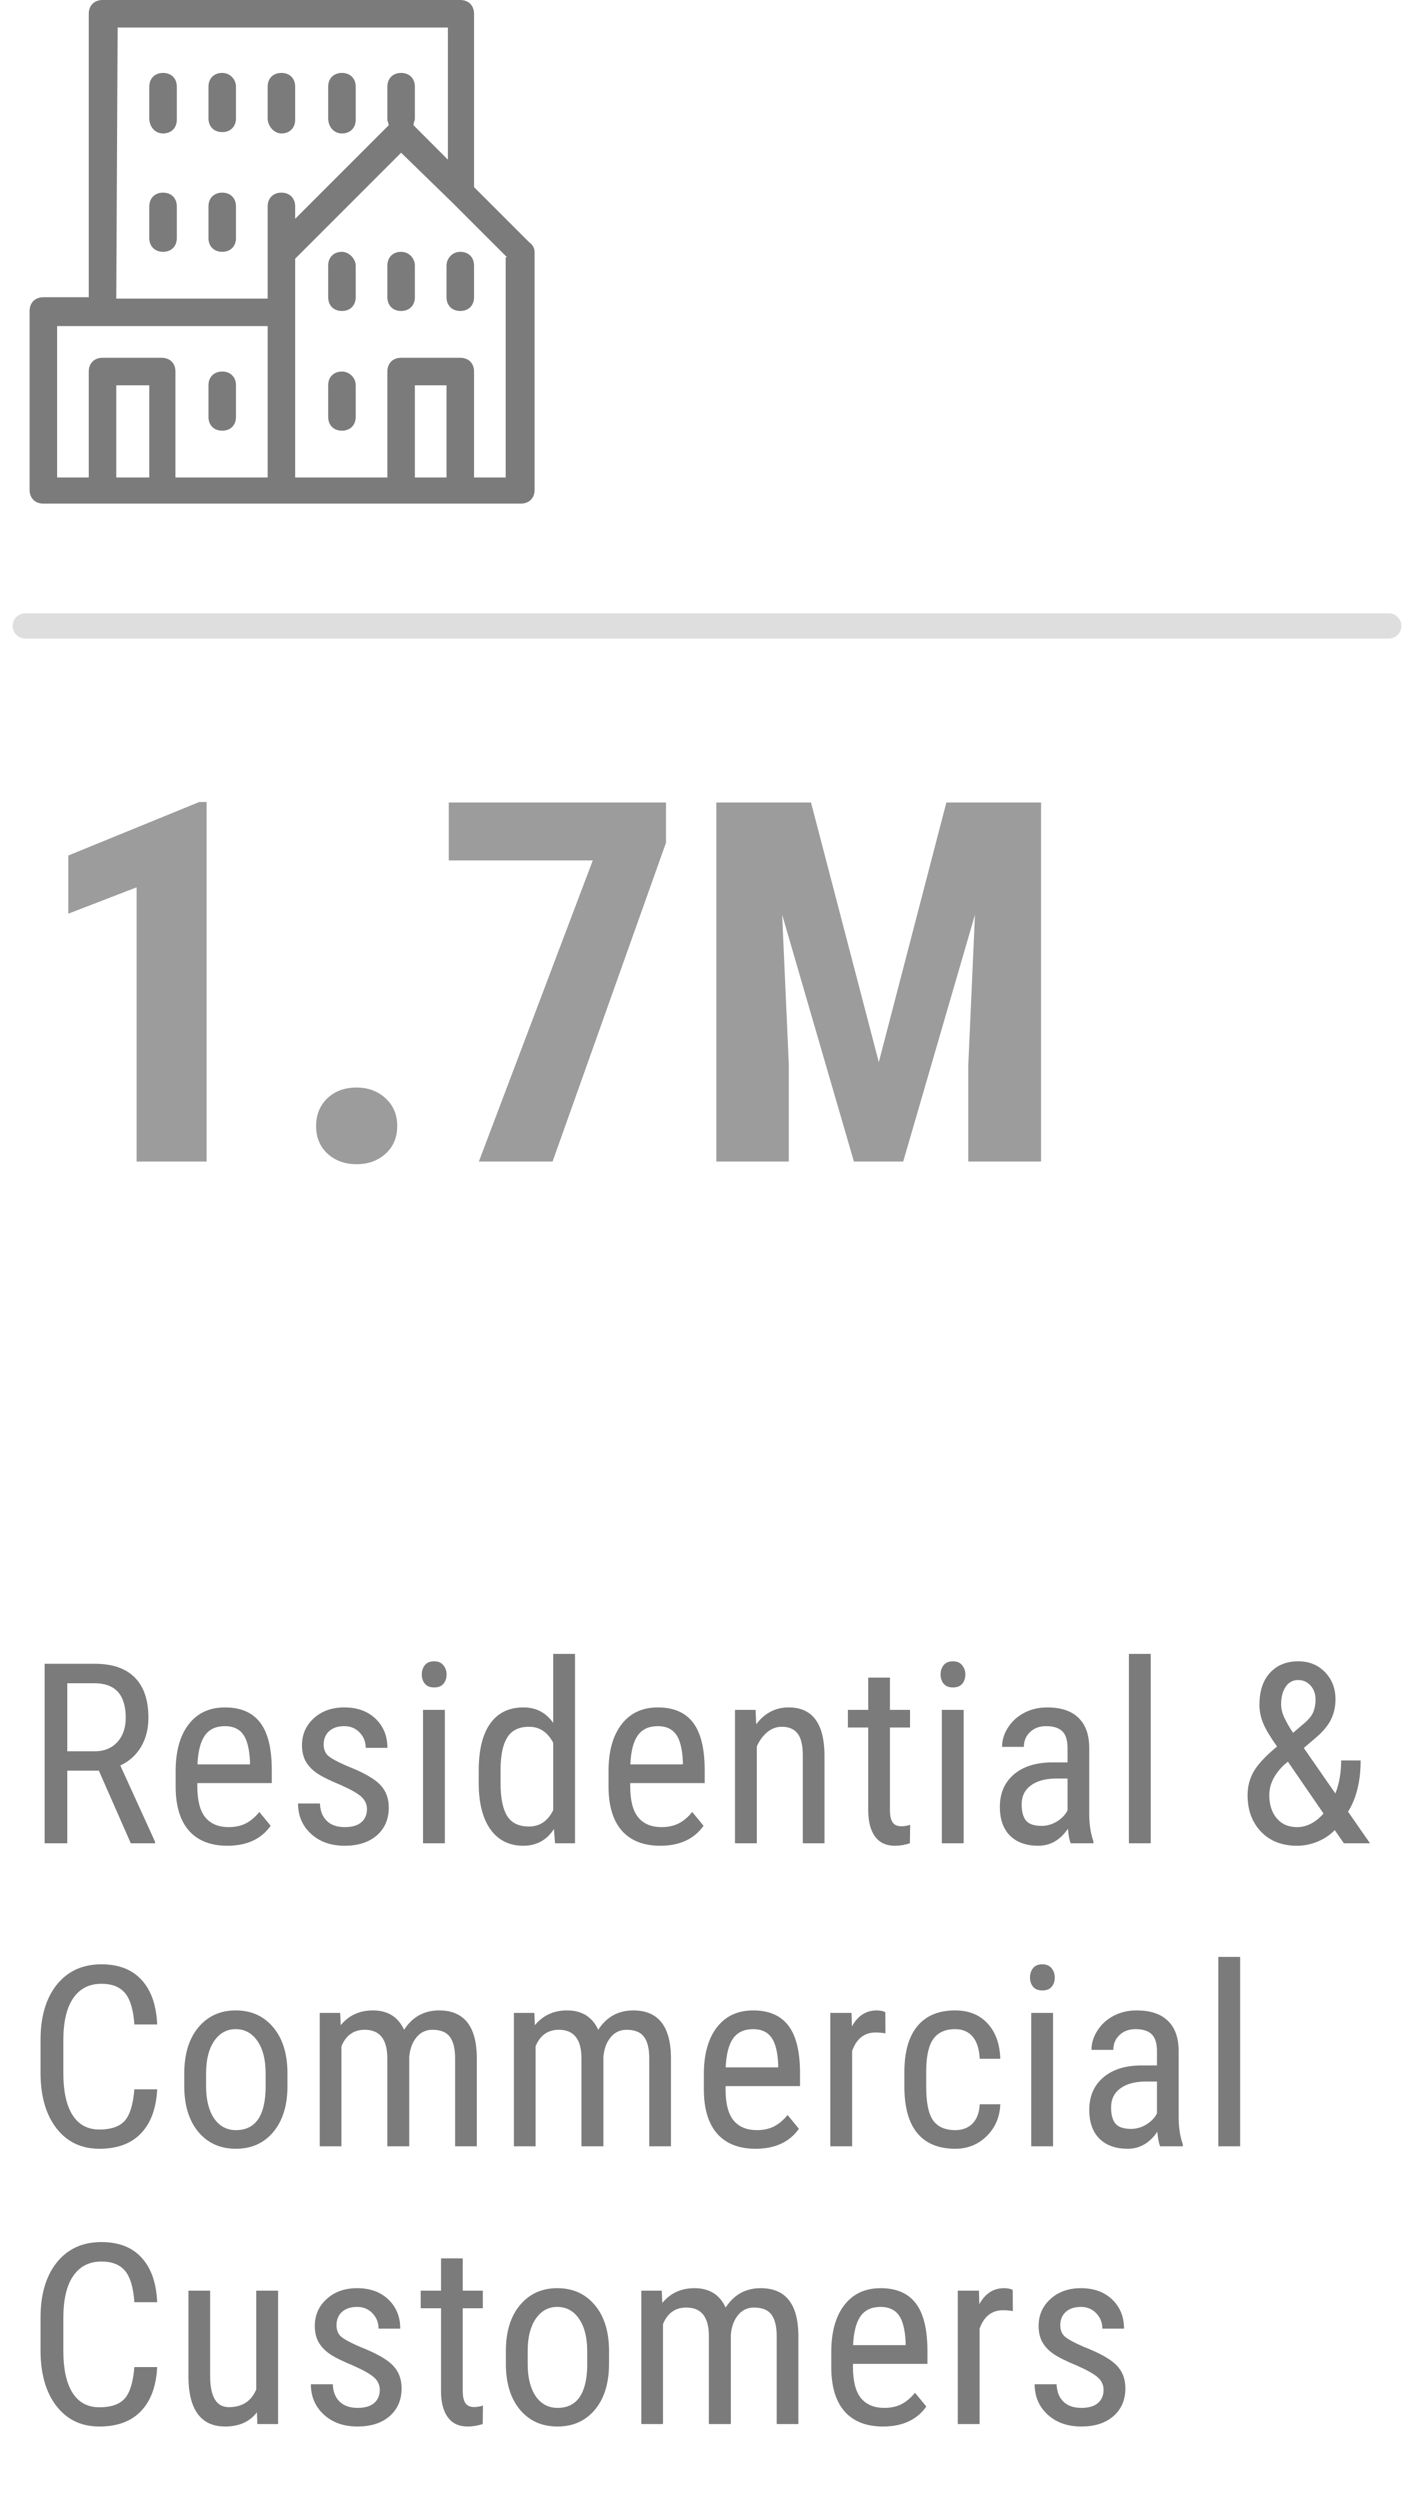 <svg width="56" height="99" viewBox="0 0 56 99" fill="none" xmlns="http://www.w3.org/2000/svg">
<g clip-path="url(#clip0)">
<path d="M7.003 8.174V9.428C7.003 9.755 6.785 9.973 6.458 9.973C6.131 9.973 5.913 9.755 5.913 9.428V8.174C5.913 7.847 6.131 7.629 6.458 7.629C6.785 7.629 7.003 7.847 7.003 8.174ZM8.801 17.057C9.128 17.057 9.346 16.839 9.346 16.512V15.259C9.346 14.932 9.128 14.714 8.801 14.714C8.474 14.714 8.256 14.932 8.256 15.259V16.512C8.256 16.839 8.474 17.057 8.801 17.057ZM13.542 14.714C13.215 14.714 12.997 14.932 12.997 15.259V16.512C12.997 16.839 13.215 17.057 13.542 17.057C13.869 17.057 14.087 16.839 14.087 16.512V15.259C14.087 14.932 13.815 14.714 13.542 14.714ZM13.542 9.973C13.215 9.973 12.997 10.191 12.997 10.518V11.771C12.997 12.098 13.215 12.316 13.542 12.316C13.869 12.316 14.087 12.098 14.087 11.771V10.518C14.087 10.245 13.815 9.973 13.542 9.973ZM15.886 9.973C15.559 9.973 15.341 10.191 15.341 10.518V11.771C15.341 12.098 15.559 12.316 15.886 12.316C16.213 12.316 16.431 12.098 16.431 11.771V10.518C16.431 10.245 16.213 9.973 15.886 9.973ZM17.684 10.518V11.771C17.684 12.098 17.902 12.316 18.229 12.316C18.556 12.316 18.774 12.098 18.774 11.771V10.518C18.774 10.191 18.556 9.973 18.229 9.973C17.902 9.973 17.684 10.245 17.684 10.518ZM8.801 7.629C8.474 7.629 8.256 7.847 8.256 8.174V9.428C8.256 9.755 8.474 9.973 8.801 9.973C9.128 9.973 9.346 9.755 9.346 9.428V8.174C9.346 7.847 9.128 7.629 8.801 7.629ZM6.458 5.286C6.785 5.286 7.003 5.068 7.003 4.741V3.433C7.003 3.106 6.785 2.888 6.458 2.888C6.131 2.888 5.913 3.106 5.913 3.433V4.687C5.913 5.014 6.131 5.286 6.458 5.286ZM8.801 2.888C8.474 2.888 8.256 3.106 8.256 3.433V4.687C8.256 5.014 8.474 5.232 8.801 5.232C9.128 5.232 9.346 5.014 9.346 4.687V3.433C9.346 3.161 9.128 2.888 8.801 2.888ZM11.145 5.286C11.472 5.286 11.69 5.068 11.69 4.741V3.433C11.69 3.106 11.472 2.888 11.145 2.888C10.818 2.888 10.6 3.106 10.6 3.433V4.687C10.6 5.014 10.872 5.286 11.145 5.286ZM13.542 5.286C13.869 5.286 14.087 5.068 14.087 4.741V3.433C14.087 3.106 13.869 2.888 13.542 2.888C13.215 2.888 12.997 3.106 12.997 3.433V4.687C12.997 5.014 13.215 5.286 13.542 5.286ZM21.172 9.973V19.401C21.172 19.727 20.954 19.945 20.627 19.945H18.284H15.886H11.145H6.458H4.06H1.717C1.39 19.945 1.172 19.727 1.172 19.401V12.316C1.172 11.989 1.39 11.771 1.717 11.771H3.515V0.545C3.515 0.218 3.733 0 4.06 0H18.229C18.556 0 18.774 0.218 18.774 0.545V7.411L20.954 9.591C21.117 9.7 21.172 9.864 21.172 9.973ZM4.605 11.826H10.6V10.027V8.174C10.6 7.847 10.818 7.629 11.145 7.629C11.472 7.629 11.69 7.847 11.69 8.174V8.665L15.395 4.959C15.395 4.905 15.341 4.796 15.341 4.741V3.433C15.341 3.106 15.559 2.888 15.886 2.888C16.213 2.888 16.431 3.106 16.431 3.433V4.687C16.431 4.796 16.376 4.85 16.376 4.959L17.738 6.322V1.09H4.659L4.605 11.826ZM2.262 18.91H3.515V14.714C3.515 14.387 3.733 14.169 4.06 14.169H6.403C6.73 14.169 6.948 14.387 6.948 14.714V18.91H10.6V12.915H2.262V18.91ZM5.913 18.91V15.259H4.605V18.91H5.913ZM17.684 18.91V15.259H16.431V18.91H17.684ZM20.082 10.191L17.902 8.011L15.886 6.049L11.69 10.245V12.371V18.91H15.341V14.714C15.341 14.387 15.559 14.169 15.886 14.169H18.229C18.556 14.169 18.774 14.387 18.774 14.714V18.91H20.027V10.191H20.082Z" fill="#5B5A5A" fill-opacity="0.8"/>
</g>
<path d="M8.183 46H5.41V35.141L2.705 36.185V33.881L7.89 31.762H8.183V46ZM12.519 44.594C12.519 44.151 12.666 43.786 12.959 43.5C13.258 43.214 13.646 43.07 14.121 43.07C14.583 43.07 14.967 43.214 15.273 43.5C15.579 43.78 15.732 44.145 15.732 44.594C15.732 45.05 15.576 45.417 15.264 45.697C14.957 45.971 14.577 46.107 14.121 46.107C13.659 46.107 13.275 45.967 12.969 45.688C12.669 45.408 12.519 45.043 12.519 44.594ZM26.377 33.373L21.885 46H18.965L23.476 34.076H17.773V31.781H26.377V33.373ZM32.119 31.781L34.804 42.065L37.48 31.781H41.23V46H38.349V42.152L38.613 36.225L35.771 46H33.818L30.976 36.225L31.24 42.152V46H28.369V31.781H32.119Z" fill="#5B5A5A" fill-opacity="0.6"/>
<path d="M3.915 70.124H2.665V73H1.767V65.891H3.759C4.455 65.891 4.983 66.073 5.341 66.438C5.699 66.799 5.878 67.329 5.878 68.029C5.878 68.469 5.78 68.853 5.585 69.182C5.393 69.507 5.119 69.753 4.765 69.919L6.142 72.941V73H5.18L3.915 70.124ZM2.665 69.357H3.749C4.123 69.357 4.421 69.237 4.643 68.996C4.867 68.755 4.979 68.433 4.979 68.029C4.979 67.118 4.566 66.662 3.739 66.662H2.665V69.357ZM9.007 73.098C8.349 73.098 7.845 72.902 7.493 72.512C7.141 72.118 6.962 71.542 6.956 70.783V70.144C6.956 69.356 7.127 68.739 7.469 68.293C7.814 67.844 8.294 67.619 8.909 67.619C9.528 67.619 9.99 67.816 10.296 68.21C10.602 68.604 10.758 69.217 10.764 70.051V70.617H7.815V70.739C7.815 71.306 7.921 71.717 8.133 71.975C8.348 72.232 8.655 72.36 9.056 72.36C9.309 72.36 9.532 72.313 9.724 72.219C9.92 72.121 10.102 71.968 10.271 71.76L10.72 72.307C10.346 72.834 9.775 73.098 9.007 73.098ZM8.909 68.361C8.551 68.361 8.286 68.485 8.113 68.732C7.941 68.977 7.843 69.357 7.82 69.875H9.9V69.758C9.877 69.257 9.786 68.898 9.627 68.684C9.471 68.469 9.231 68.361 8.909 68.361ZM14.533 71.647C14.533 71.462 14.463 71.302 14.323 71.169C14.183 71.035 13.913 70.879 13.512 70.7C13.047 70.508 12.718 70.344 12.526 70.207C12.337 70.07 12.196 69.916 12.101 69.743C12.007 69.567 11.96 69.359 11.96 69.118C11.96 68.689 12.116 68.332 12.428 68.049C12.744 67.762 13.146 67.619 13.634 67.619C14.149 67.619 14.562 67.769 14.875 68.068C15.187 68.368 15.343 68.752 15.343 69.221H14.484C14.484 68.983 14.404 68.781 14.245 68.615C14.085 68.446 13.882 68.361 13.634 68.361C13.38 68.361 13.18 68.428 13.034 68.561C12.891 68.692 12.819 68.868 12.819 69.089C12.819 69.265 12.871 69.406 12.975 69.514C13.083 69.621 13.338 69.763 13.742 69.939C14.383 70.189 14.819 70.435 15.05 70.676C15.282 70.913 15.397 71.216 15.397 71.584C15.397 72.043 15.239 72.411 14.924 72.688C14.608 72.961 14.185 73.098 13.654 73.098C13.104 73.098 12.658 72.94 12.316 72.624C11.974 72.308 11.803 71.908 11.803 71.423H12.672C12.682 71.716 12.772 71.945 12.941 72.111C13.11 72.277 13.348 72.36 13.654 72.36C13.94 72.36 14.159 72.297 14.308 72.17C14.458 72.04 14.533 71.866 14.533 71.647ZM17.618 73H16.753V67.717H17.618V73ZM17.686 66.315C17.686 66.462 17.645 66.584 17.564 66.682C17.483 66.779 17.359 66.828 17.193 66.828C17.03 66.828 16.908 66.779 16.827 66.682C16.745 66.584 16.705 66.462 16.705 66.315C16.705 66.169 16.745 66.045 16.827 65.944C16.908 65.843 17.03 65.793 17.193 65.793C17.356 65.793 17.478 65.845 17.559 65.949C17.644 66.05 17.686 66.172 17.686 66.315ZM18.959 70.119C18.959 69.305 19.111 68.685 19.413 68.259C19.719 67.832 20.157 67.619 20.727 67.619C21.232 67.619 21.625 67.824 21.909 68.234V65.5H22.773V73H21.982L21.938 72.434C21.655 72.876 21.249 73.098 20.722 73.098C20.175 73.098 19.745 72.886 19.433 72.463C19.124 72.037 18.966 71.436 18.959 70.661V70.119ZM19.824 70.612C19.824 71.205 19.912 71.641 20.087 71.921C20.263 72.198 20.549 72.336 20.947 72.336C21.376 72.336 21.697 72.12 21.909 71.686V69.02C21.687 68.597 21.368 68.386 20.951 68.386C20.554 68.386 20.268 68.526 20.092 68.806C19.916 69.082 19.827 69.509 19.824 70.085V70.612ZM26.151 73.098C25.493 73.098 24.988 72.902 24.637 72.512C24.285 72.118 24.106 71.542 24.1 70.783V70.144C24.1 69.356 24.271 68.739 24.613 68.293C24.958 67.844 25.438 67.619 26.053 67.619C26.671 67.619 27.134 67.816 27.44 68.21C27.746 68.604 27.902 69.217 27.908 70.051V70.617H24.959V70.739C24.959 71.306 25.065 71.717 25.277 71.975C25.491 72.232 25.799 72.36 26.199 72.36C26.453 72.36 26.676 72.313 26.868 72.219C27.064 72.121 27.246 71.968 27.415 71.76L27.864 72.307C27.49 72.834 26.919 73.098 26.151 73.098ZM26.053 68.361C25.695 68.361 25.43 68.485 25.257 68.732C25.084 68.977 24.987 69.357 24.964 69.875H27.044V69.758C27.021 69.257 26.93 68.898 26.771 68.684C26.614 68.469 26.375 68.361 26.053 68.361ZM29.924 67.717L29.948 68.288C30.284 67.842 30.712 67.619 31.233 67.619C32.167 67.619 32.64 68.243 32.653 69.489V73H31.794V69.528C31.794 69.115 31.724 68.822 31.584 68.649C31.447 68.474 31.241 68.386 30.964 68.386C30.749 68.386 30.555 68.457 30.383 68.601C30.214 68.744 30.077 68.931 29.973 69.162V73H29.108V67.717H29.924ZM35.245 66.438V67.717H36.041V68.415H35.245V71.691C35.245 71.9 35.279 72.058 35.347 72.165C35.416 72.272 35.533 72.326 35.699 72.326C35.813 72.326 35.929 72.307 36.046 72.268L36.036 73C35.841 73.065 35.641 73.098 35.435 73.098C35.094 73.098 34.833 72.976 34.654 72.731C34.475 72.487 34.386 72.142 34.386 71.696V68.415H33.58V67.717H34.386V66.438H35.245ZM38.164 73H37.3V67.717H38.164V73ZM38.232 66.315C38.232 66.462 38.191 66.584 38.11 66.682C38.029 66.779 37.905 66.828 37.739 66.828C37.576 66.828 37.454 66.779 37.373 66.682C37.291 66.584 37.251 66.462 37.251 66.315C37.251 66.169 37.291 66.045 37.373 65.944C37.454 65.843 37.576 65.793 37.739 65.793C37.902 65.793 38.024 65.845 38.105 65.949C38.19 66.05 38.232 66.172 38.232 66.315ZM42.406 73C42.354 72.886 42.316 72.694 42.294 72.424C41.987 72.873 41.597 73.098 41.122 73.098C40.643 73.098 40.269 72.964 39.999 72.697C39.732 72.427 39.598 72.048 39.598 71.56C39.598 71.022 39.781 70.596 40.145 70.28C40.51 69.965 41.009 69.803 41.644 69.797H42.279V69.235C42.279 68.92 42.209 68.695 42.069 68.561C41.929 68.428 41.716 68.361 41.429 68.361C41.169 68.361 40.957 68.439 40.794 68.596C40.632 68.749 40.55 68.944 40.55 69.182H39.686C39.686 68.912 39.766 68.654 39.925 68.41C40.085 68.163 40.3 67.969 40.57 67.829C40.84 67.689 41.141 67.619 41.473 67.619C42.014 67.619 42.424 67.754 42.704 68.024C42.987 68.291 43.132 68.682 43.138 69.196V71.862C43.142 72.269 43.197 72.622 43.304 72.922V73H42.406ZM41.254 72.311C41.465 72.311 41.667 72.253 41.859 72.136C42.051 72.019 42.191 71.872 42.279 71.696V70.436H41.791C41.38 70.443 41.056 70.536 40.819 70.715C40.581 70.891 40.462 71.138 40.462 71.457C40.462 71.757 40.523 71.975 40.643 72.111C40.764 72.245 40.967 72.311 41.254 72.311ZM45.574 73H44.709V65.5H45.574V73ZM49.409 71.091C49.409 70.755 49.489 70.446 49.648 70.163C49.811 69.877 50.12 69.545 50.576 69.167C50.309 68.793 50.125 68.485 50.025 68.244C49.927 68 49.878 67.759 49.878 67.522C49.878 66.978 50.016 66.555 50.293 66.252C50.573 65.946 50.947 65.793 51.416 65.793C51.846 65.793 52.199 65.936 52.476 66.223C52.752 66.509 52.891 66.867 52.891 67.297C52.891 67.577 52.835 67.836 52.725 68.073C52.614 68.311 52.419 68.552 52.139 68.796L51.636 69.226L52.886 71.027C53.039 70.64 53.115 70.204 53.115 69.719H53.887C53.887 70.539 53.721 71.216 53.389 71.75L54.258 73H53.223L52.861 72.478C52.676 72.67 52.451 72.821 52.188 72.932C51.924 73.042 51.651 73.098 51.367 73.098C50.772 73.098 50.296 72.912 49.941 72.541C49.587 72.17 49.409 71.686 49.409 71.091ZM51.367 72.36C51.748 72.36 52.098 72.181 52.417 71.823L51.006 69.768L50.859 69.89C50.466 70.264 50.269 70.664 50.269 71.091C50.269 71.468 50.366 71.774 50.562 72.009C50.757 72.243 51.026 72.36 51.367 72.36ZM50.737 67.492C50.737 67.668 50.781 67.849 50.869 68.034C50.957 68.22 51.071 68.417 51.211 68.625L51.587 68.303C51.786 68.143 51.921 67.99 51.992 67.844C52.064 67.694 52.1 67.512 52.1 67.297C52.1 67.082 52.035 66.901 51.904 66.755C51.774 66.608 51.61 66.535 51.411 66.535C51.2 66.535 51.034 66.626 50.913 66.809C50.796 66.991 50.737 67.219 50.737 67.492ZM6.225 82.744C6.186 83.506 5.971 84.088 5.58 84.492C5.193 84.896 4.644 85.098 3.935 85.098C3.222 85.098 2.655 84.828 2.235 84.287C1.815 83.743 1.605 83.008 1.605 82.08V80.791C1.605 79.867 1.82 79.136 2.25 78.599C2.683 78.061 3.272 77.793 4.018 77.793C4.704 77.793 5.235 78 5.609 78.413C5.987 78.823 6.192 79.411 6.225 80.176H5.321C5.282 79.596 5.16 79.183 4.955 78.936C4.75 78.688 4.438 78.564 4.018 78.564C3.533 78.564 3.16 78.755 2.899 79.136C2.639 79.513 2.509 80.068 2.509 80.801V82.105C2.509 82.824 2.629 83.376 2.87 83.76C3.114 84.144 3.469 84.336 3.935 84.336C4.4 84.336 4.735 84.22 4.94 83.989C5.146 83.758 5.272 83.343 5.321 82.744H6.225ZM7.298 82.114C7.298 81.346 7.483 80.739 7.854 80.293C8.229 79.844 8.722 79.619 9.334 79.619C9.946 79.619 10.437 79.837 10.808 80.273C11.183 80.71 11.375 81.304 11.385 82.056V82.612C11.385 83.377 11.199 83.983 10.828 84.429C10.457 84.875 9.962 85.098 9.344 85.098C8.732 85.098 8.24 84.881 7.869 84.448C7.501 84.015 7.311 83.429 7.298 82.69V82.114ZM8.162 82.612C8.162 83.156 8.268 83.584 8.479 83.897C8.694 84.206 8.982 84.36 9.344 84.36C10.105 84.36 10.498 83.81 10.52 82.71V82.114C10.52 81.574 10.413 81.147 10.198 80.835C9.983 80.519 9.695 80.361 9.334 80.361C8.979 80.361 8.694 80.519 8.479 80.835C8.268 81.147 8.162 81.572 8.162 82.109V82.612ZM13.473 79.717L13.493 80.205C13.815 79.814 14.24 79.619 14.767 79.619C15.357 79.619 15.768 79.875 16.003 80.386C16.335 79.875 16.797 79.619 17.389 79.619C18.363 79.619 18.861 80.226 18.884 81.44V85H18.024V81.523C18.024 81.139 17.956 80.855 17.819 80.669C17.682 80.48 17.451 80.386 17.126 80.386C16.865 80.386 16.654 80.487 16.491 80.689C16.328 80.89 16.234 81.147 16.208 81.46V85H15.339V81.484C15.329 80.752 15.031 80.386 14.445 80.386C14.009 80.386 13.701 80.604 13.522 81.04V85H12.663V79.717H13.473ZM21.163 79.717L21.182 80.205C21.504 79.814 21.929 79.619 22.457 79.619C23.046 79.619 23.457 79.875 23.692 80.386C24.024 79.875 24.486 79.619 25.079 79.619C26.052 79.619 26.55 80.226 26.573 81.44V85H25.713V81.523C25.713 81.139 25.645 80.855 25.508 80.669C25.372 80.48 25.14 80.386 24.815 80.386C24.555 80.386 24.343 80.487 24.18 80.689C24.017 80.89 23.923 81.147 23.897 81.46V85H23.028V81.484C23.018 80.752 22.72 80.386 22.134 80.386C21.698 80.386 21.39 80.604 21.211 81.04V85H20.352V79.717H21.163ZM29.926 85.098C29.269 85.098 28.764 84.902 28.413 84.512C28.061 84.118 27.882 83.542 27.875 82.783V82.144C27.875 81.356 28.046 80.739 28.388 80.293C28.733 79.844 29.213 79.619 29.828 79.619C30.447 79.619 30.909 79.816 31.215 80.21C31.521 80.604 31.677 81.217 31.684 82.051V82.617H28.735V82.739C28.735 83.306 28.84 83.717 29.052 83.975C29.267 84.232 29.575 84.36 29.975 84.36C30.229 84.36 30.452 84.313 30.644 84.219C30.839 84.121 31.021 83.968 31.191 83.76L31.64 84.307C31.266 84.834 30.694 85.098 29.926 85.098ZM29.828 80.361C29.47 80.361 29.205 80.485 29.033 80.732C28.86 80.977 28.762 81.357 28.74 81.875H30.82V81.758C30.797 81.257 30.706 80.898 30.546 80.684C30.39 80.469 30.151 80.361 29.828 80.361ZM35.067 80.527C34.946 80.505 34.816 80.493 34.676 80.493C34.233 80.493 33.924 80.736 33.748 81.221V85H32.884V79.717H33.724L33.739 80.254C33.97 79.831 34.297 79.619 34.72 79.619C34.857 79.619 34.971 79.642 35.062 79.688L35.067 80.527ZM37.829 84.36C38.116 84.36 38.345 84.272 38.518 84.097C38.69 83.918 38.785 83.664 38.801 83.335H39.616C39.597 83.843 39.416 84.264 39.074 84.6C38.736 84.932 38.321 85.098 37.829 85.098C37.175 85.098 36.675 84.893 36.33 84.482C35.988 84.069 35.817 83.455 35.817 82.642V82.061C35.817 81.263 35.988 80.658 36.33 80.244C36.672 79.828 37.17 79.619 37.824 79.619C38.365 79.619 38.793 79.79 39.108 80.132C39.427 80.474 39.597 80.941 39.616 81.533H38.801C38.781 81.143 38.687 80.85 38.518 80.654C38.352 80.459 38.12 80.361 37.824 80.361C37.44 80.361 37.155 80.488 36.97 80.742C36.784 80.993 36.688 81.406 36.682 81.982V82.656C36.682 83.278 36.773 83.717 36.955 83.975C37.141 84.232 37.432 84.36 37.829 84.36ZM41.705 85H40.841V79.717H41.705V85ZM41.773 78.315C41.773 78.462 41.733 78.584 41.651 78.682C41.57 78.779 41.446 78.828 41.28 78.828C41.117 78.828 40.995 78.779 40.914 78.682C40.833 78.584 40.792 78.462 40.792 78.315C40.792 78.169 40.833 78.045 40.914 77.944C40.995 77.843 41.117 77.793 41.28 77.793C41.443 77.793 41.565 77.845 41.646 77.949C41.731 78.05 41.773 78.172 41.773 78.315ZM45.947 85C45.895 84.886 45.858 84.694 45.835 84.424C45.529 84.873 45.138 85.098 44.663 85.098C44.184 85.098 43.81 84.964 43.54 84.697C43.273 84.427 43.139 84.048 43.139 83.56C43.139 83.022 43.322 82.596 43.686 82.28C44.051 81.965 44.55 81.803 45.185 81.797H45.82V81.235C45.82 80.92 45.75 80.695 45.61 80.561C45.47 80.428 45.257 80.361 44.97 80.361C44.71 80.361 44.498 80.439 44.336 80.596C44.173 80.749 44.092 80.944 44.092 81.182H43.227C43.227 80.912 43.307 80.654 43.467 80.41C43.626 80.163 43.841 79.969 44.111 79.829C44.381 79.689 44.682 79.619 45.014 79.619C45.555 79.619 45.965 79.754 46.245 80.024C46.528 80.291 46.673 80.682 46.679 81.196V83.862C46.683 84.269 46.738 84.622 46.845 84.922V85H45.947ZM44.795 84.311C45.006 84.311 45.208 84.253 45.4 84.136C45.592 84.019 45.732 83.872 45.82 83.696V82.436H45.332C44.922 82.443 44.598 82.536 44.36 82.715C44.122 82.891 44.004 83.138 44.004 83.457C44.004 83.757 44.064 83.975 44.184 84.111C44.305 84.245 44.508 84.311 44.795 84.311ZM49.115 85H48.251V77.5H49.115V85ZM6.225 93.744C6.186 94.506 5.971 95.088 5.58 95.492C5.193 95.896 4.644 96.098 3.935 96.098C3.222 96.098 2.655 95.828 2.235 95.287C1.815 94.743 1.605 94.008 1.605 93.08V91.791C1.605 90.867 1.82 90.136 2.25 89.599C2.683 89.061 3.272 88.793 4.018 88.793C4.704 88.793 5.235 89 5.609 89.413C5.987 89.823 6.192 90.411 6.225 91.176H5.321C5.282 90.596 5.16 90.183 4.955 89.936C4.75 89.688 4.438 89.564 4.018 89.564C3.533 89.564 3.16 89.755 2.899 90.136C2.639 90.513 2.509 91.068 2.509 91.801V93.105C2.509 93.824 2.629 94.376 2.87 94.76C3.114 95.144 3.469 95.336 3.935 95.336C4.4 95.336 4.735 95.22 4.94 94.989C5.146 94.758 5.272 94.343 5.321 93.744H6.225ZM10.174 95.536C9.887 95.91 9.469 96.098 8.919 96.098C8.44 96.098 8.079 95.933 7.835 95.605C7.591 95.272 7.467 94.791 7.464 94.159V90.717H8.323V94.096C8.323 94.919 8.57 95.331 9.065 95.331C9.589 95.331 9.951 95.097 10.149 94.628V90.717H11.014V96H10.193L10.174 95.536ZM15.041 94.647C15.041 94.462 14.971 94.302 14.831 94.169C14.691 94.035 14.421 93.879 14.02 93.7C13.555 93.508 13.226 93.344 13.034 93.207C12.845 93.07 12.704 92.916 12.609 92.743C12.515 92.567 12.467 92.359 12.467 92.118C12.467 91.689 12.624 91.332 12.936 91.049C13.252 90.762 13.654 90.619 14.142 90.619C14.657 90.619 15.07 90.769 15.383 91.068C15.695 91.368 15.851 91.752 15.851 92.221H14.992C14.992 91.983 14.912 91.781 14.753 91.615C14.593 91.446 14.39 91.361 14.142 91.361C13.888 91.361 13.688 91.428 13.542 91.561C13.399 91.692 13.327 91.868 13.327 92.089C13.327 92.265 13.379 92.406 13.483 92.514C13.591 92.621 13.846 92.763 14.25 92.939C14.891 93.189 15.327 93.435 15.558 93.676C15.789 93.913 15.905 94.216 15.905 94.584C15.905 95.043 15.747 95.411 15.431 95.688C15.116 95.961 14.692 96.098 14.162 96.098C13.612 96.098 13.166 95.94 12.824 95.624C12.482 95.308 12.311 94.908 12.311 94.423H13.18C13.19 94.716 13.28 94.945 13.449 95.111C13.618 95.277 13.856 95.36 14.162 95.36C14.448 95.36 14.666 95.297 14.816 95.17C14.966 95.04 15.041 94.866 15.041 94.647ZM18.326 89.438V90.717H19.122V91.415H18.326V94.691C18.326 94.9 18.36 95.058 18.428 95.165C18.497 95.272 18.614 95.326 18.78 95.326C18.894 95.326 19.009 95.307 19.127 95.268L19.117 96C18.921 96.065 18.721 96.098 18.516 96.098C18.174 96.098 17.914 95.976 17.735 95.731C17.556 95.487 17.466 95.142 17.466 94.696V91.415H16.661V90.717H17.466V89.438H18.326ZM20.034 93.114C20.034 92.346 20.219 91.739 20.59 91.293C20.965 90.844 21.458 90.619 22.07 90.619C22.682 90.619 23.173 90.837 23.544 91.273C23.919 91.71 24.111 92.304 24.12 93.056V93.612C24.12 94.377 23.935 94.983 23.564 95.429C23.193 95.875 22.698 96.098 22.079 96.098C21.468 96.098 20.976 95.881 20.605 95.448C20.237 95.015 20.047 94.429 20.034 93.69V93.114ZM20.898 93.612C20.898 94.156 21.004 94.584 21.215 94.897C21.43 95.206 21.718 95.36 22.079 95.36C22.841 95.36 23.233 94.81 23.256 93.71V93.114C23.256 92.574 23.149 92.147 22.934 91.835C22.719 91.519 22.431 91.361 22.07 91.361C21.715 91.361 21.43 91.519 21.215 91.835C21.004 92.147 20.898 92.572 20.898 93.109V93.612ZM26.209 90.717L26.229 91.205C26.551 90.814 26.976 90.619 27.503 90.619C28.092 90.619 28.504 90.875 28.738 91.386C29.07 90.875 29.533 90.619 30.125 90.619C31.099 90.619 31.596 91.226 31.619 92.44V96H30.76V92.523C30.76 92.139 30.692 91.855 30.555 91.669C30.418 91.48 30.187 91.386 29.861 91.386C29.601 91.386 29.39 91.487 29.227 91.689C29.064 91.89 28.97 92.147 28.944 92.46V96H28.074V92.484C28.065 91.752 27.767 91.386 27.181 91.386C26.745 91.386 26.437 91.604 26.258 92.04V96H25.399V90.717H26.209ZM34.973 96.098C34.315 96.098 33.811 95.902 33.459 95.512C33.108 95.118 32.928 94.542 32.922 93.783V93.144C32.922 92.356 33.093 91.739 33.435 91.293C33.78 90.844 34.26 90.619 34.875 90.619C35.493 90.619 35.956 90.816 36.262 91.21C36.568 91.604 36.724 92.217 36.73 93.051V93.617H33.781V93.739C33.781 94.306 33.887 94.717 34.099 94.975C34.313 95.232 34.621 95.36 35.022 95.36C35.275 95.36 35.498 95.313 35.691 95.219C35.886 95.121 36.068 94.968 36.237 94.76L36.687 95.307C36.312 95.834 35.741 96.098 34.973 96.098ZM34.875 91.361C34.517 91.361 34.252 91.485 34.079 91.732C33.907 91.977 33.809 92.357 33.786 92.875H35.866V92.758C35.843 92.257 35.752 91.898 35.593 91.684C35.437 91.469 35.197 91.361 34.875 91.361ZM40.113 91.527C39.993 91.505 39.862 91.493 39.722 91.493C39.28 91.493 38.971 91.736 38.795 92.221V96H37.931V90.717H38.77L38.785 91.254C39.016 90.831 39.343 90.619 39.767 90.619C39.903 90.619 40.017 90.642 40.108 90.688L40.113 91.527ZM43.706 94.647C43.706 94.462 43.636 94.302 43.496 94.169C43.356 94.035 43.086 93.879 42.685 93.7C42.22 93.508 41.891 93.344 41.699 93.207C41.51 93.07 41.368 92.916 41.274 92.743C41.18 92.567 41.133 92.359 41.133 92.118C41.133 91.689 41.289 91.332 41.601 91.049C41.917 90.762 42.319 90.619 42.807 90.619C43.322 90.619 43.735 90.769 44.048 91.068C44.36 91.368 44.516 91.752 44.516 92.221H43.657C43.657 91.983 43.577 91.781 43.418 91.615C43.258 91.446 43.055 91.361 42.807 91.361C42.553 91.361 42.353 91.428 42.207 91.561C42.063 91.692 41.992 91.868 41.992 92.089C41.992 92.265 42.044 92.406 42.148 92.514C42.256 92.621 42.511 92.763 42.915 92.939C43.556 93.189 43.992 93.435 44.223 93.676C44.455 93.913 44.57 94.216 44.57 94.584C44.57 95.043 44.412 95.411 44.096 95.688C43.781 95.961 43.358 96.098 42.827 96.098C42.277 96.098 41.831 95.94 41.489 95.624C41.147 95.308 40.976 94.908 40.976 94.423H41.845C41.855 94.716 41.945 94.945 42.114 95.111C42.283 95.277 42.521 95.36 42.827 95.36C43.113 95.36 43.331 95.297 43.481 95.17C43.631 95.04 43.706 94.866 43.706 94.647Z" fill="#5B5A5A" fill-opacity="0.8"/>
<path d="M1 24.789H55" stroke="#5B5A5A" stroke-opacity="0.2" stroke-linecap="round"/>
<defs>
<clipPath id="clip0">
<rect width="20" height="20" fill="white" transform="translate(1.172)"/>
</clipPath>
</defs>
</svg>
